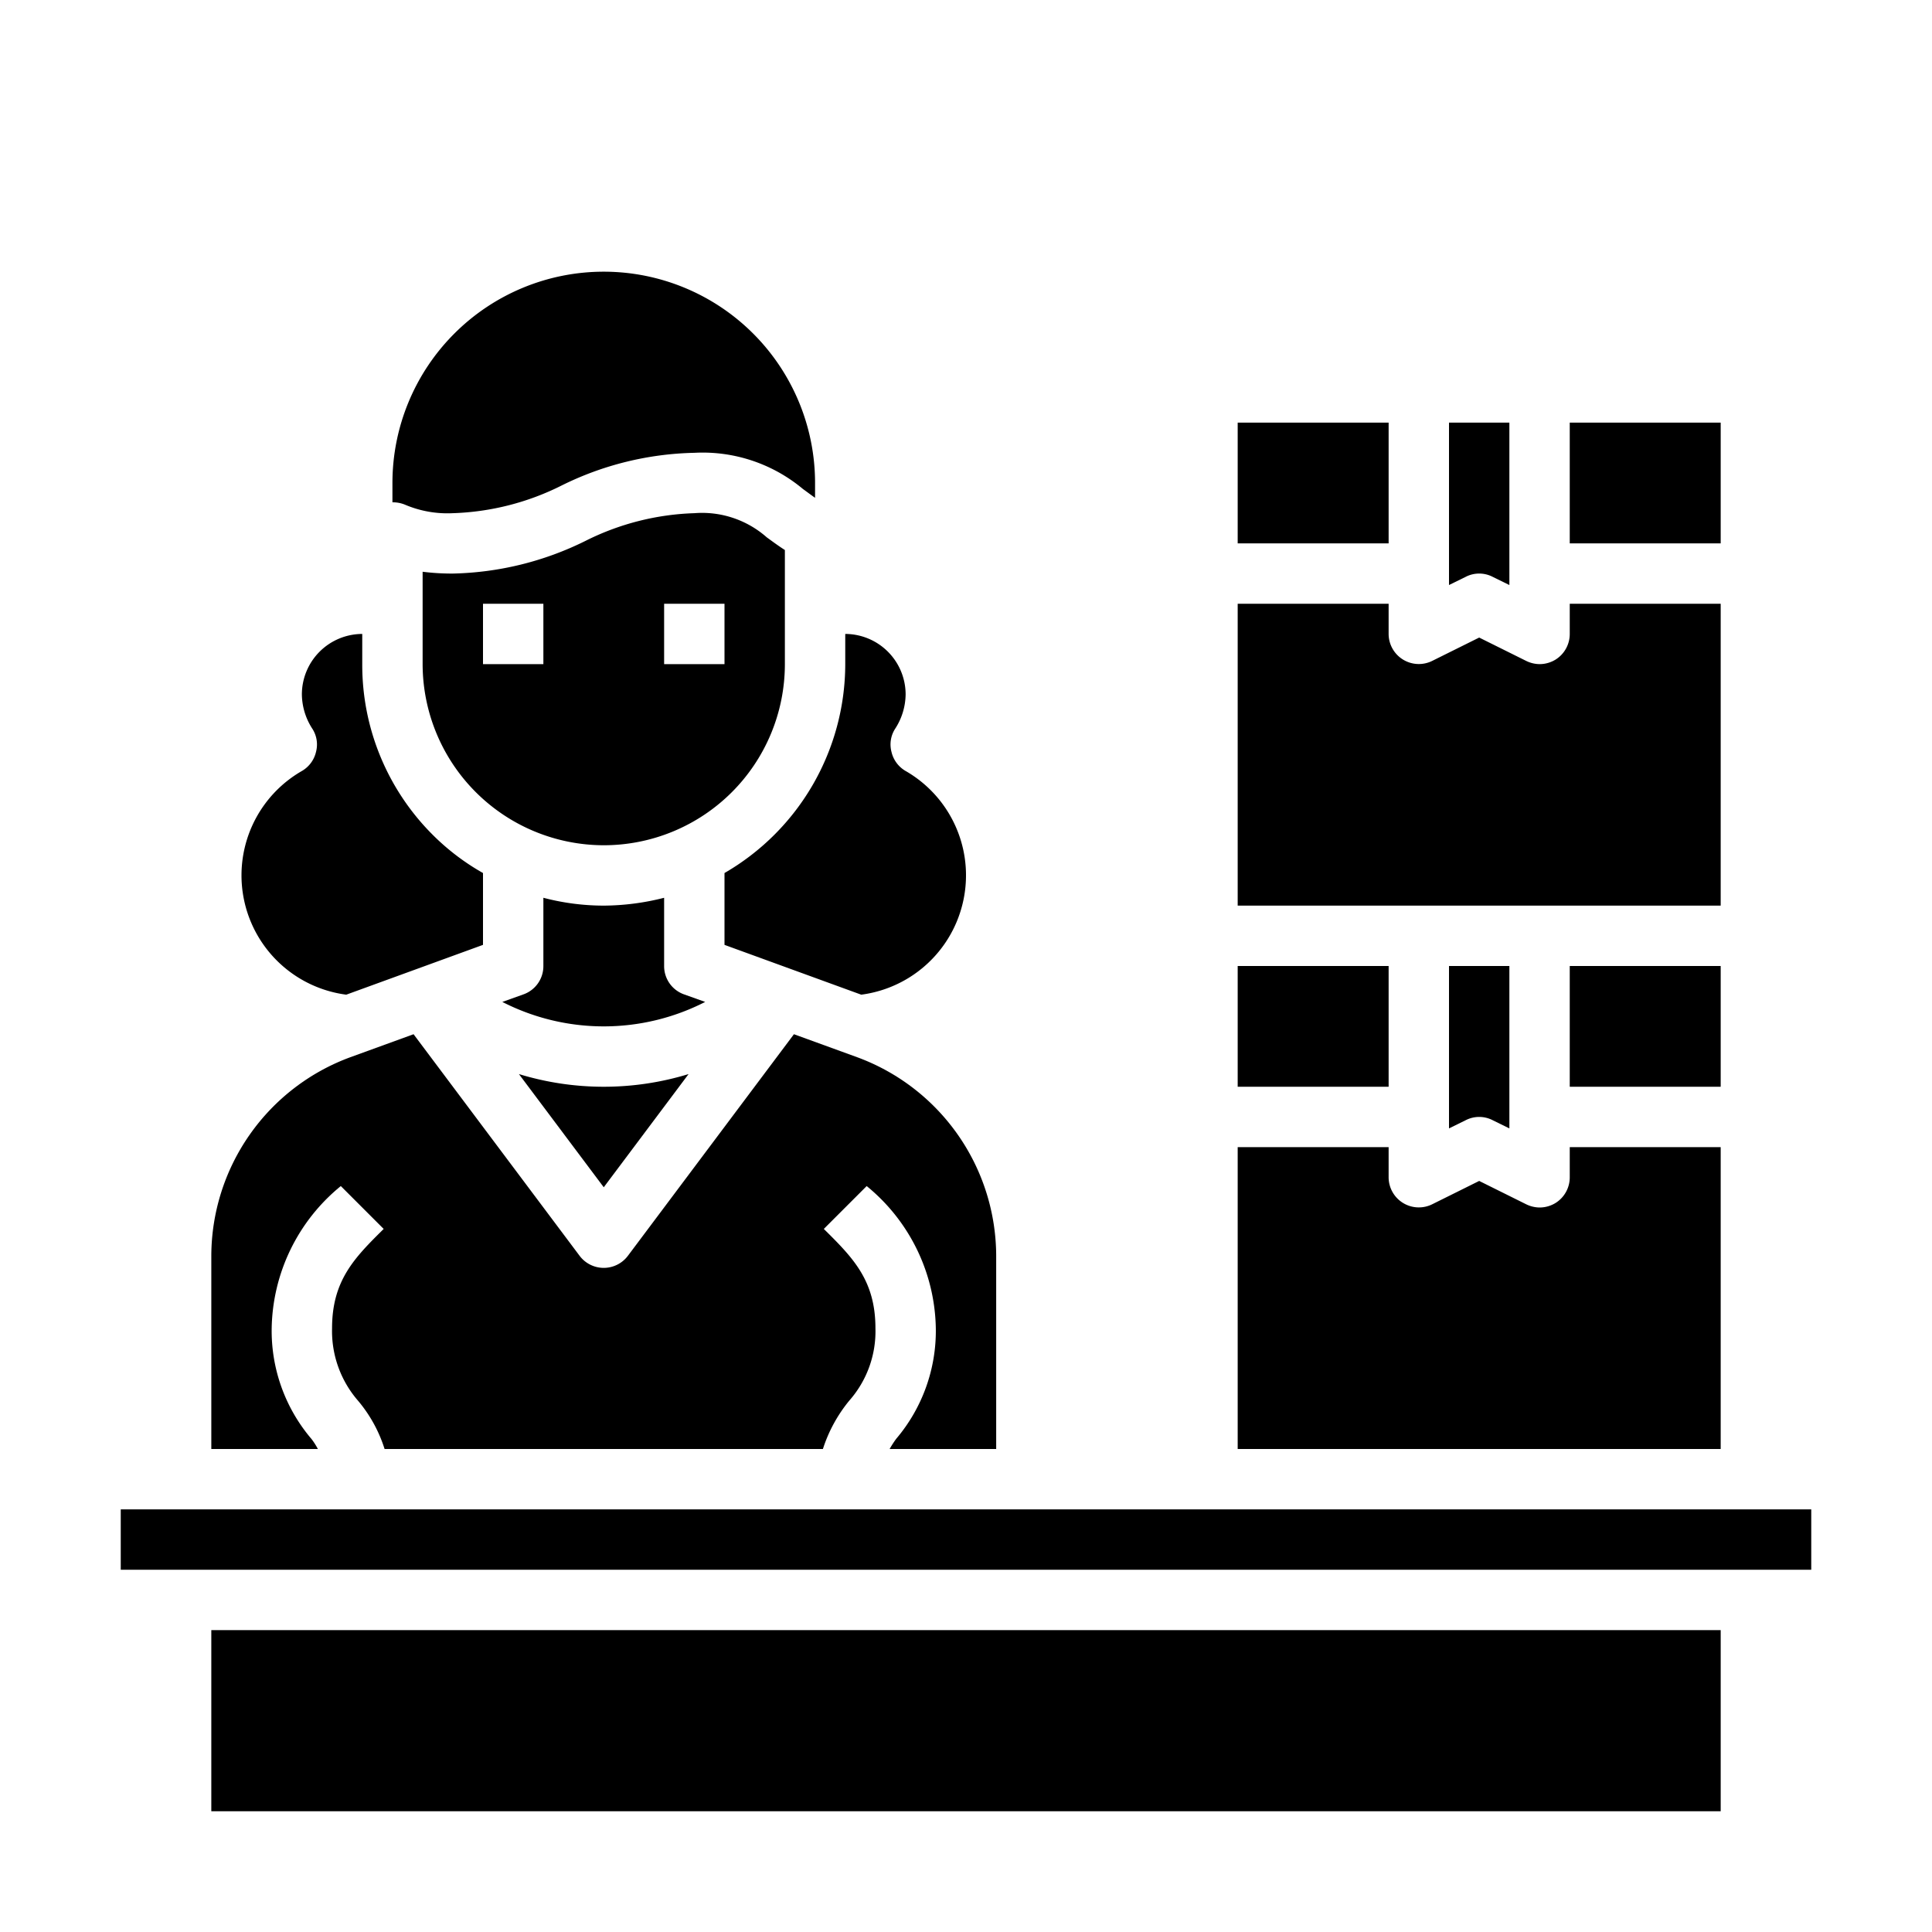 <svg xmlns="http://www.w3.org/2000/svg" viewBox="0 0 64 64" x="0px" y="0px"><g><rect x="7" y="54" width="50" height="6"></rect><path d="M23.36,33.19l-.7-.25A.992.992,0,0,1,22,32V29.74A8.242,8.242,0,0,1,20,30a7.9,7.9,0,0,1-2-.26V32a.992.992,0,0,1-.66.94l-.7.25a7.374,7.374,0,0,0,6.72,0Z"></path><path d="M17.19,35.58,20,39.33l2.81-3.75a9.61,9.61,0,0,1-5.62,0Z"></path><path d="M26,22V18.22c-.22-.14-.42-.29-.6-.42A3.237,3.237,0,0,0,23,17a8.622,8.622,0,0,0-3.61.92A10.362,10.362,0,0,1,15,19a7.792,7.792,0,0,1-1-.06V22a6.009,6.009,0,0,0,6,6A6,6,0,0,0,26,22Zm-4-2h2v2H22Zm-4,2H16V20h2Z"></path><path d="M29.47,48H33V41.6a7.03,7.03,0,0,0-4.61-6.58l-2.09-.76L20.8,41.6a1,1,0,0,1-1.6,0l-5.5-7.34-2.09.76A7.03,7.03,0,0,0,7,41.6V48h3.53a2.3,2.3,0,0,0-.21-.33A5.524,5.524,0,0,1,9,44a6.209,6.209,0,0,1,2.29-4.71l1.42,1.42C11.75,41.66,11,42.41,11,44a3.519,3.519,0,0,0,.86,2.4,4.641,4.641,0,0,1,.88,1.6H27.26a4.859,4.859,0,0,1,.88-1.61A3.471,3.471,0,0,0,29,44c0-1.59-.75-2.34-1.71-3.29l1.42-1.42A6.209,6.209,0,0,1,31,44a5.524,5.524,0,0,1-1.31,3.66A3.257,3.257,0,0,0,29.47,48Z"></path><path d="M11.47,32.95,16,31.3V28.92a7.74,7.74,0,0,1-1.66-1.26A7.949,7.949,0,0,1,12,22V21a2.006,2.006,0,0,0-2,2,2.13,2.13,0,0,0,.34,1.13.958.958,0,0,1,.13.77.988.988,0,0,1-.47.64,3.987,3.987,0,0,0,1.47,7.41Z"></path><path d="M13,16.64a1.044,1.044,0,0,1,.42.08A3.589,3.589,0,0,0,15,17a8.622,8.622,0,0,0,3.61-.92A10.362,10.362,0,0,1,23,15a5.178,5.178,0,0,1,3.6,1.2c.14.1.27.2.4.29V16a7,7,0,0,0-14,0Z"></path><path d="M28,22a8.005,8.005,0,0,1-4,6.92V31.3l4.53,1.65A3.987,3.987,0,0,0,30,25.54a.988.988,0,0,1-.47-.64.958.958,0,0,1,.13-.77A2.13,2.13,0,0,0,30,23a2.006,2.006,0,0,0-2-2Z"></path><path d="M41,48H57V38H52v1a1,1,0,0,1-.47.85A1.014,1.014,0,0,1,51,40a1.03,1.03,0,0,1-.45-.11L49,39.12l-1.55.77A1,1,0,0,1,46,39V38H41Z"></path><rect x="52" y="32" width="5" height="4"></rect><path d="M48.55,37.11a.975.975,0,0,1,.9,0l.55.27V32H48v5.38Z"></path><rect x="41" y="32" width="5" height="4"></rect><path d="M48.55,19.11a.975.975,0,0,1,.9,0l.55.27V14H48v5.38Z"></path><rect x="52" y="14" width="5" height="4"></rect><path d="M41,30H57V20H52v1a1,1,0,0,1-.47.85A1.014,1.014,0,0,1,51,22a1.03,1.03,0,0,1-.45-.11L49,21.12l-1.55.77A1,1,0,0,1,46,21V20H41Z"></path><rect x="4" y="50" width="56" height="2"></rect><rect x="41" y="14" width="5" height="4"></rect></g></svg>